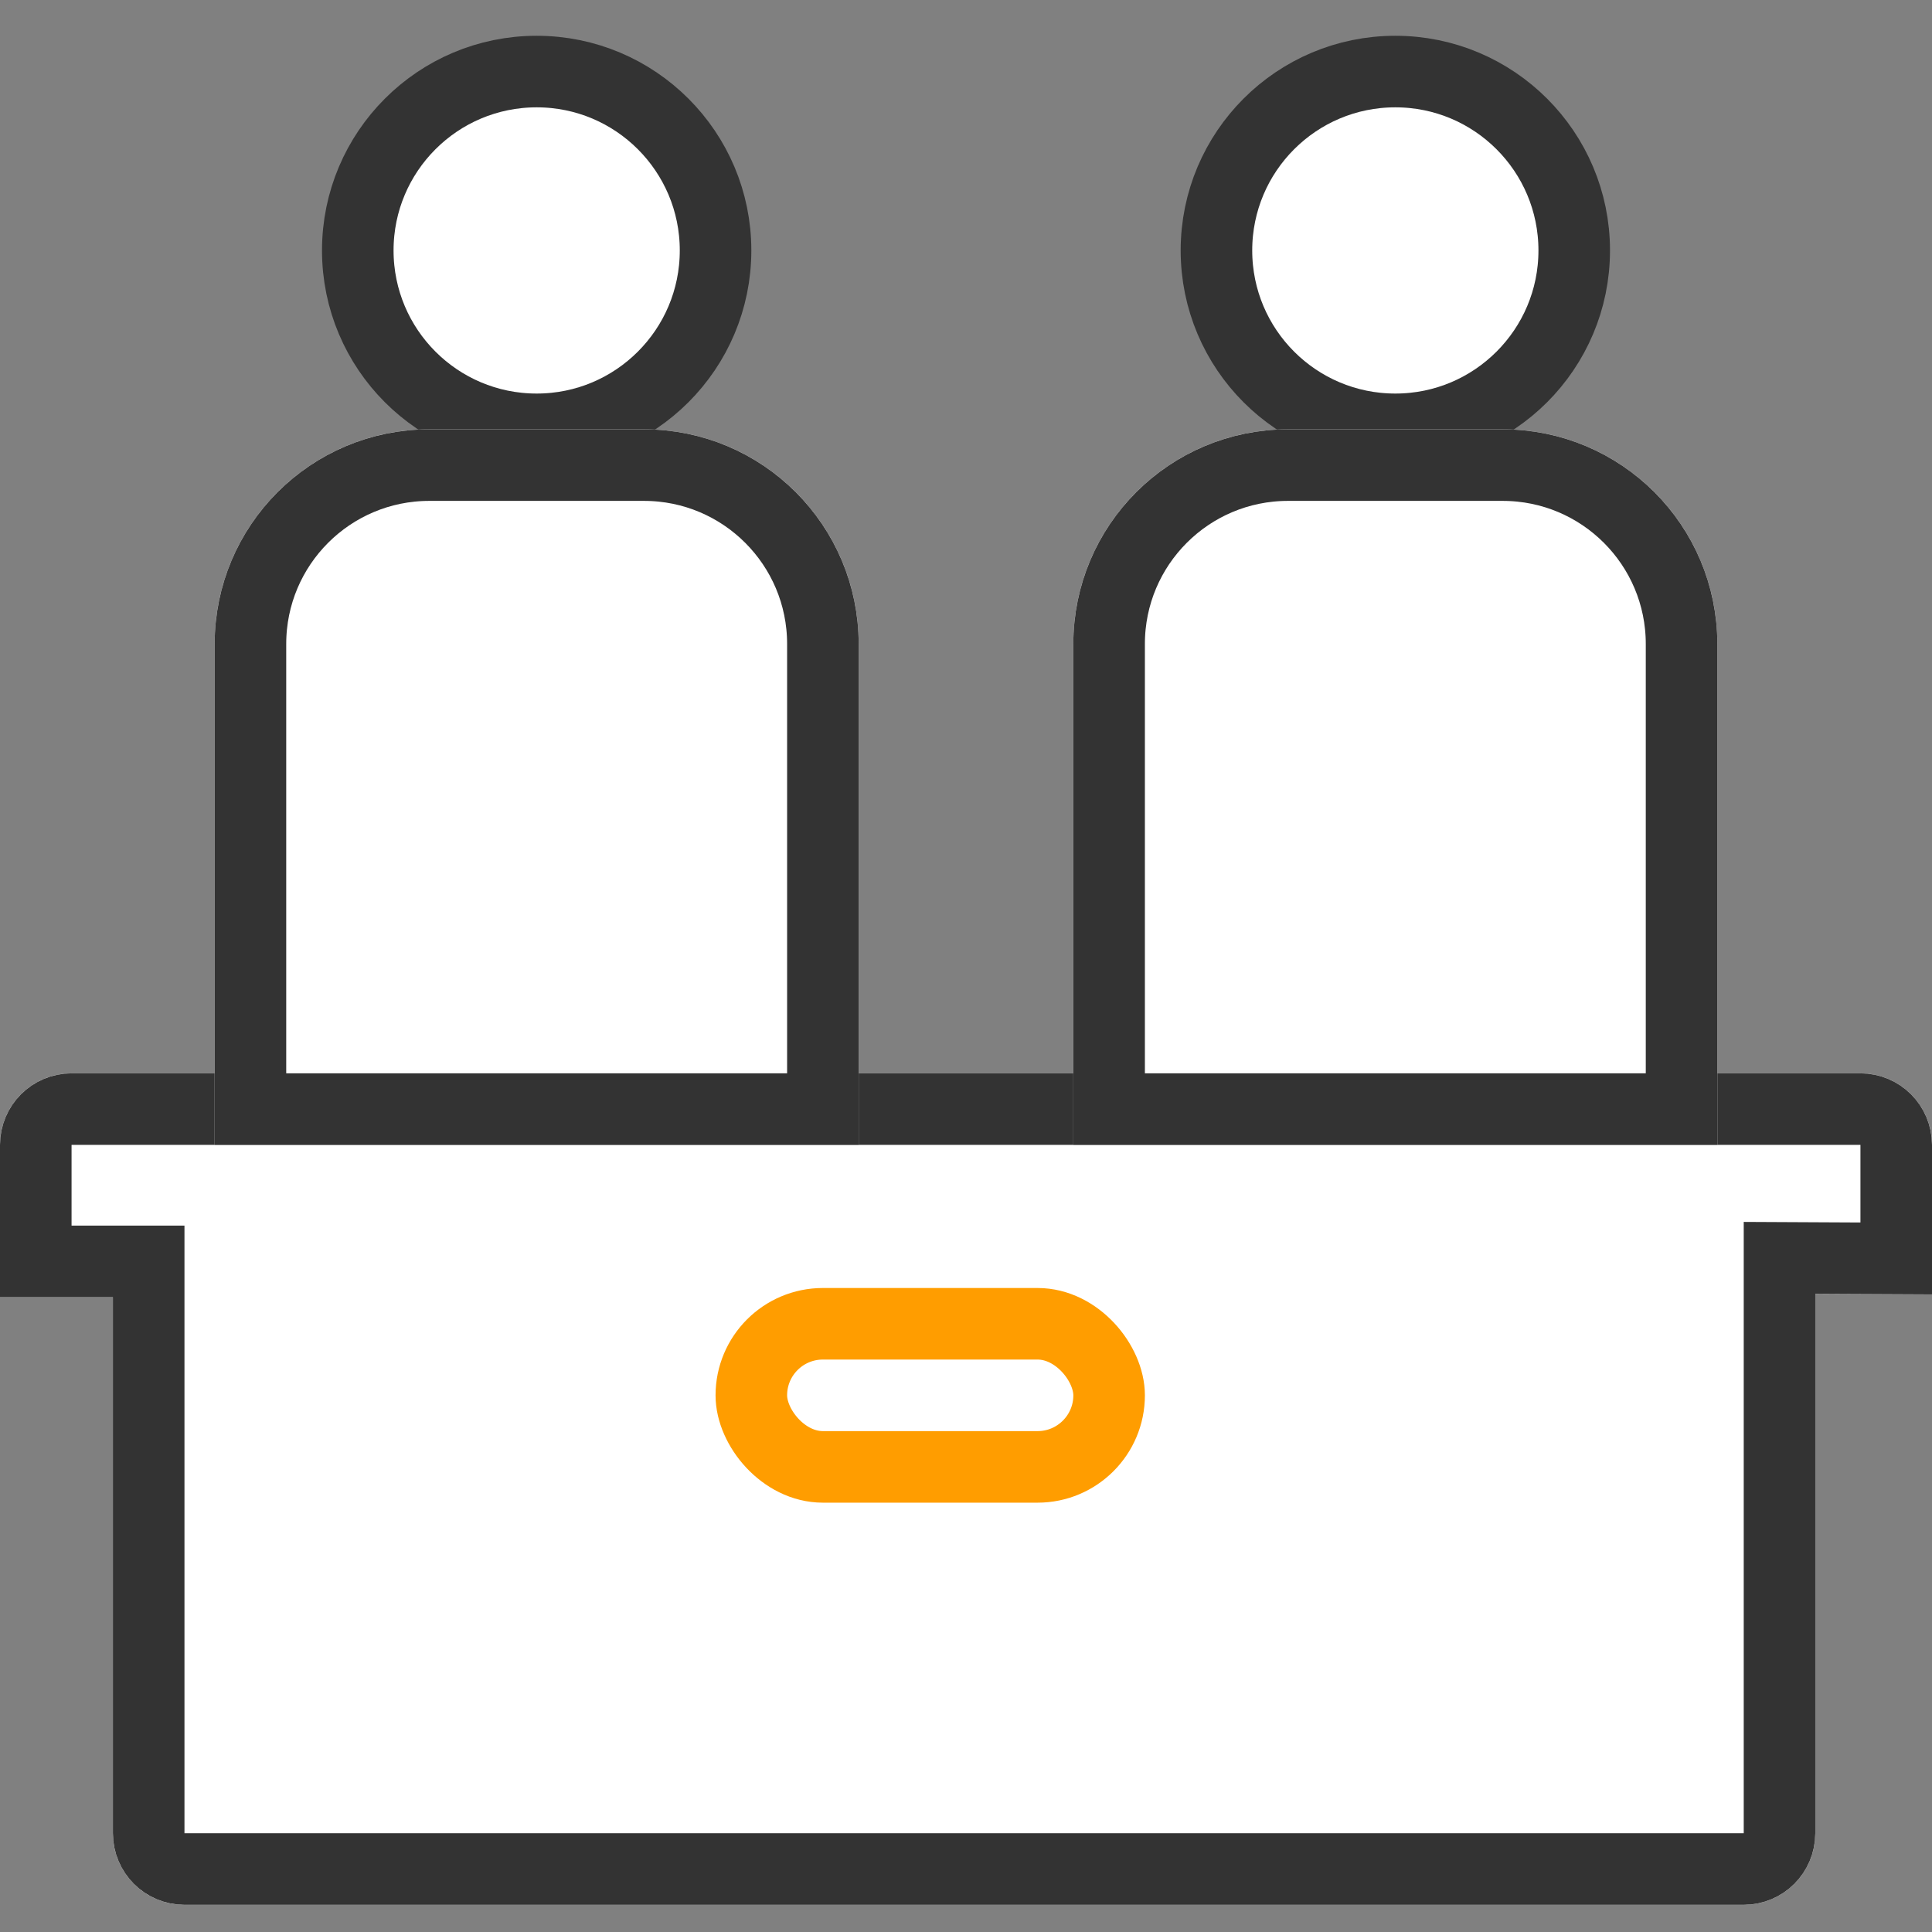 <?xml version="1.0" encoding="UTF-8"?>
<svg width="27px" height="27px" viewBox="0 0 27 27" version="1.1" xmlns="http://www.w3.org/2000/svg" xmlns:xlink="http://www.w3.org/1999/xlink">
    <rect x="0" y="0" width="27" height="27" fill="#808080" stroke="none"/>
    <!-- Generator: Sketch 45.2 (43514) - http://www.bohemiancoding.com/sketch -->
    <title>icon_前台服务</title>
    <desc>Created with Sketch.</desc>
    <defs>
        <path d="M1,14 L26,14 L26,14 C26.552,14 27,14.448 27,15 L27,17.089 L25.369,17.082 L25.369,24.62 L25.369,24.62 C25.369,25.172 24.921,25.62 24.369,25.62 L2.578,25.62 L2.578,25.62 C2.026,25.62 1.578,25.172 1.578,24.62 L1.578,17.128 L0,17.128 L0,15 L0,15 C-6.76353751e-17,14.448 0.448,14 1,14 Z" id="path-1"></path>
        <rect id="path-2" x="10" y="17" width="6" height="3" rx="1.5"></rect>
        <path d="M6,5 L9,5 L9,5 C10.657,5 12,6.343 12,8 L12,15 L3,15 L3,8 L3,8 C3,6.343 4.343,5 6,5 Z" id="path-3"></path>
        <path d="M18,5 L21,5 L21,5 C22.657,5 24,6.343 24,8 L24,15 L15,15 L15,8 L15,8 C15,6.343 16.343,5 18,5 Z" id="path-4"></path>
    </defs>
    <g id="01首页" stroke="none" stroke-width="1" fill="none" fill-rule="evenodd">
        <g id="01首页-" transform="translate(-1453, -2250)">
            <g id="06服务您的办公环境" transform="translate(390, 2025)">
                <g id="拎包入驻_icon" transform="translate(669, 153)">
                    <g id="icon_前台服务" transform="translate(394, 73)">
                        <g id="Rectangle-34">
                            <use fill="#FFFFFF" fill-rule="evenodd" xlink:href="#path-1"></use>
                            <path stroke="#333333" stroke-width="1" d="M0.5,16.628 L2.078,16.628 L2.078,24.62 C2.078,24.896 2.302,25.12 2.578,25.12 L24.369,25.12 C24.645,25.12 24.869,24.896 24.869,24.62 L24.869,16.579 L26.5,16.587 L26.5,15 C26.5,14.724 26.276,14.5 26,14.5 L1,14.5 C0.724,14.5 0.5,14.724 0.5,15 L0.5,16.628 Z"></path>
                        </g>
                        <g id="Rectangle-34-Copy">
                            <use fill="#FFFFFF" fill-rule="evenodd" xlink:href="#path-2"></use>
                            <rect stroke="#FF9D00" stroke-width="1" x="10.5" y="17.5" width="5" height="2" rx="1"></rect>
                        </g>
                        <circle id="Oval-11" stroke="#333333" fill="#FFFFFF" cx="7.5" cy="2.5" r="2.5"></circle>
                        <circle id="Oval-11-Copy" stroke="#333333" fill="#FFFFFF" cx="19.5" cy="2.5" r="2.5"></circle>
                        <g id="Rectangle-35">
                            <use fill="#FFFFFF" fill-rule="evenodd" xlink:href="#path-3"></use>
                            <path stroke="#333333" stroke-width="1" d="M3.5,14.5 L11.5,14.5 L11.5,8 C11.5,6.619 10.381,5.5 9,5.5 L6,5.5 C4.619,5.5 3.5,6.619 3.5,8 L3.5,14.5 Z"></path>
                        </g>
                        <g id="Rectangle-35-Copy">
                            <use fill="#FFFFFF" fill-rule="evenodd" xlink:href="#path-4"></use>
                            <path stroke="#333333" stroke-width="1" d="M15.5,14.5 L23.5,14.5 L23.5,8 C23.5,6.619 22.381,5.5 21,5.5 L18,5.5 C16.619,5.5 15.5,6.619 15.5,8 L15.5,14.5 Z"></path>
                        </g>
                    </g>
                </g>
            </g>
        </g>
    </g>
</svg>
